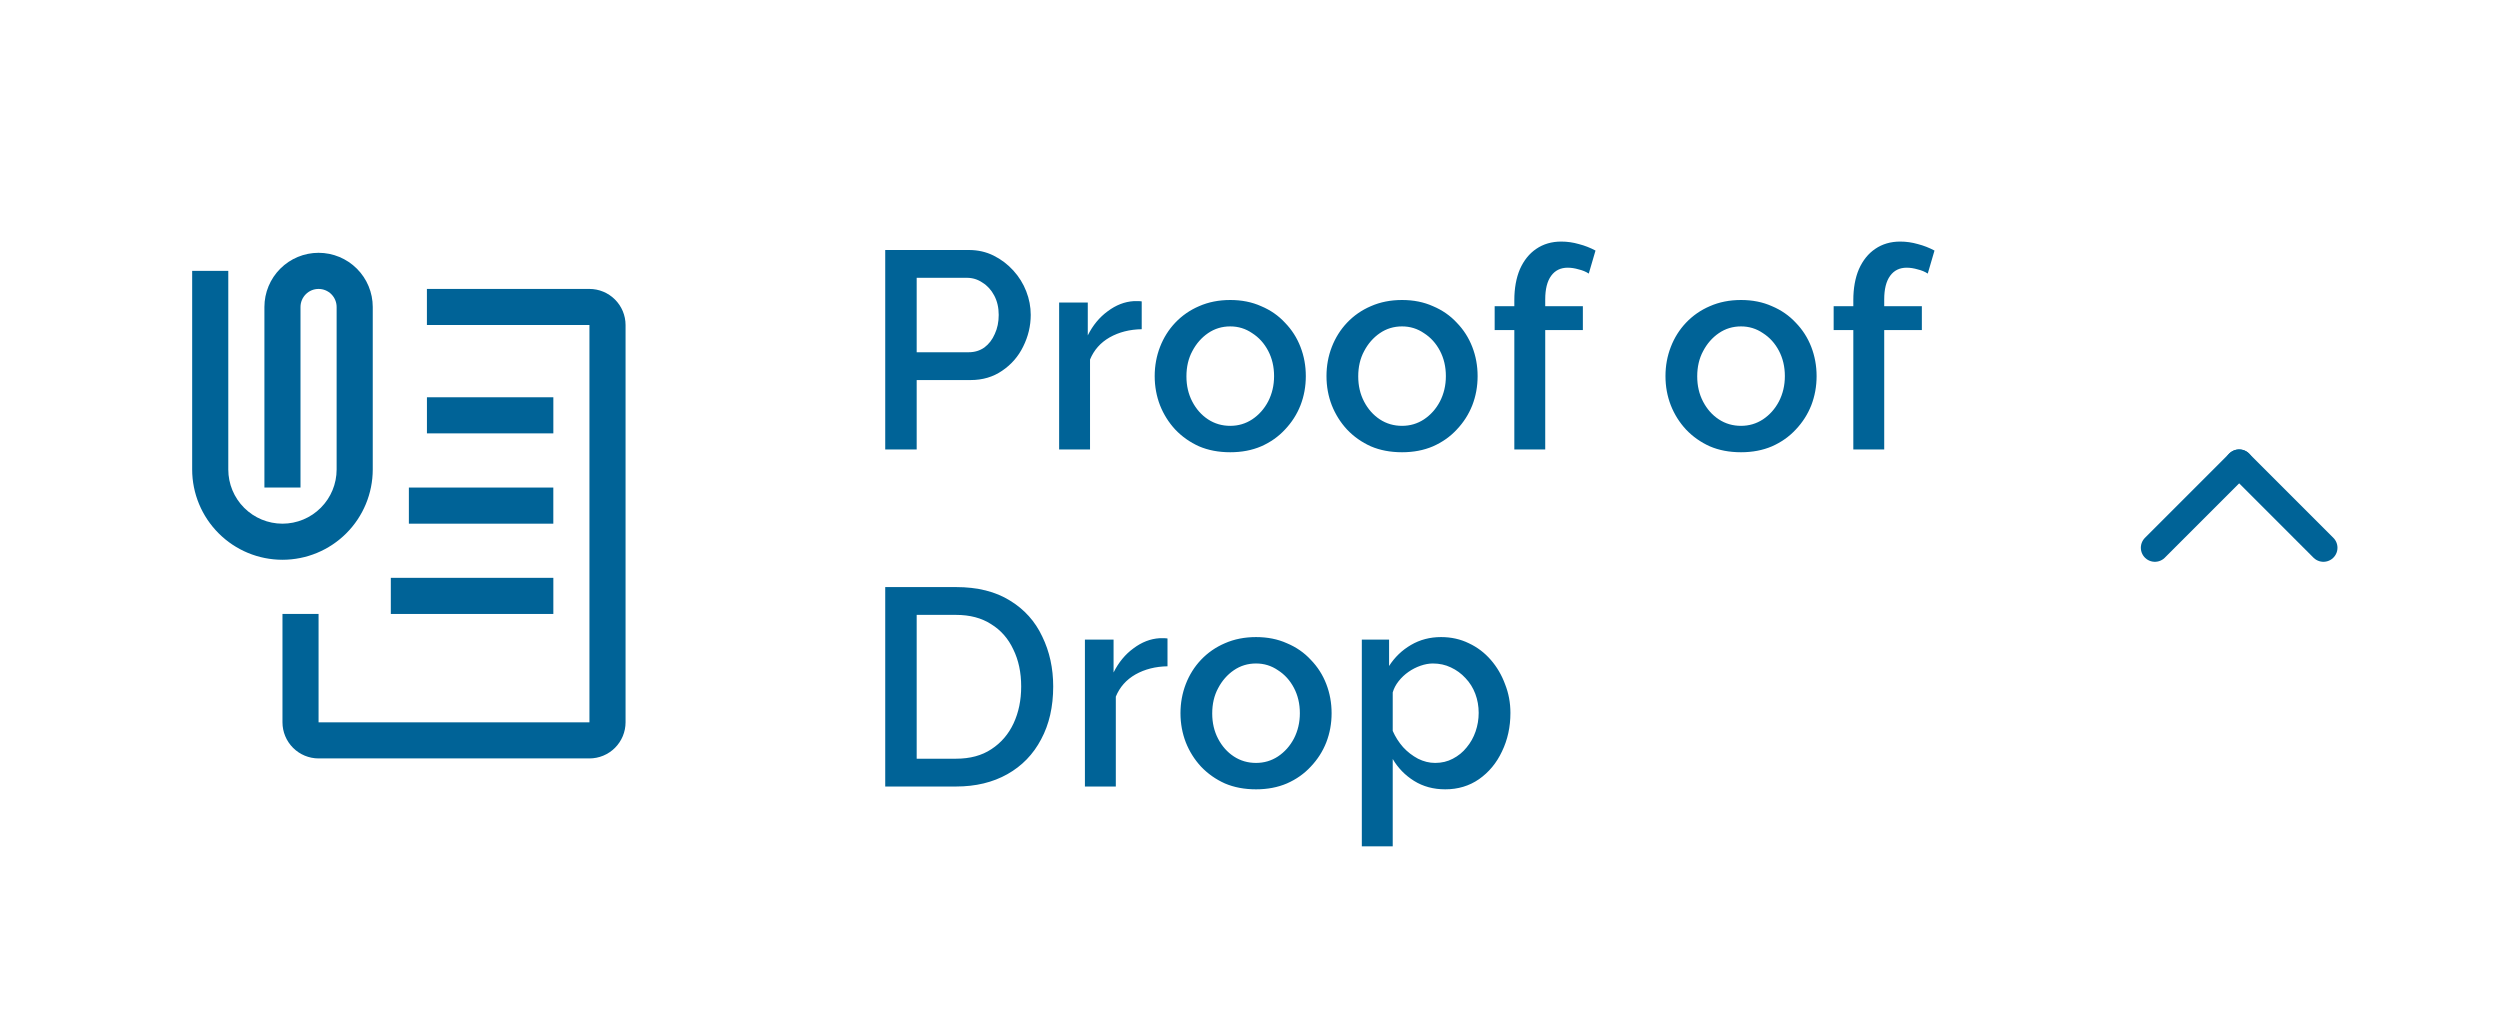 <svg width="89" height="36" viewBox="0 0 89 36" fill="none" xmlns="http://www.w3.org/2000/svg">
<g clip-path="url(#clip0_465_2588)">
<path d="M20.984 27H11.341C11.001 27 10.674 26.864 10.433 26.623C10.192 26.382 10.056 26.055 10.056 25.714V21.857H11.341V25.714H20.984V11.571H15.198V10.286H20.984C21.325 10.286 21.652 10.422 21.893 10.663C22.134 10.904 22.27 11.23 22.27 11.571V25.714C22.27 26.055 22.134 26.382 21.893 26.623C21.652 26.864 21.325 27 20.984 27Z" fill="#006397"/>
<path d="M15.199 14.143H19.699V15.428H15.199V14.143Z" fill="#006397"/>
<path d="M14.556 17.357H19.698V18.643H14.556V17.357Z" fill="#006397"/>
<path d="M13.913 20.571H19.699V21.857H13.913V20.571Z" fill="#006397"/>
<path d="M10.056 19.928C9.203 19.928 8.386 19.589 7.784 18.986C7.181 18.384 6.842 17.567 6.841 16.714V9.643H8.127V16.714C8.127 17.226 8.33 17.716 8.692 18.078C9.054 18.44 9.544 18.643 10.056 18.643C10.567 18.643 11.058 18.44 11.419 18.078C11.781 17.716 11.984 17.226 11.984 16.714V10.929C11.984 10.758 11.916 10.595 11.796 10.474C11.675 10.353 11.512 10.286 11.341 10.286C11.171 10.286 11.007 10.353 10.887 10.474C10.766 10.595 10.698 10.758 10.698 10.929V17.357H9.413V10.929C9.413 10.417 9.616 9.927 9.978 9.565C10.339 9.203 10.83 9 11.341 9C11.853 9 12.343 9.203 12.705 9.565C13.067 9.927 13.27 10.417 13.27 10.929V16.714C13.269 17.567 12.93 18.384 12.328 18.986C11.725 19.589 10.908 19.928 10.056 19.928Z" fill="#006397"/>
</g>
<path d="M31.514 16V8.9H34.494C34.814 8.9 35.108 8.967 35.374 9.1C35.641 9.233 35.874 9.41 36.074 9.63C36.274 9.85 36.428 10.097 36.534 10.37C36.641 10.643 36.694 10.923 36.694 11.21C36.694 11.603 36.604 11.98 36.424 12.34C36.251 12.693 36.001 12.98 35.674 13.2C35.354 13.42 34.981 13.53 34.554 13.53H32.634V16H31.514ZM32.634 12.54H34.484C34.698 12.54 34.884 12.483 35.044 12.37C35.204 12.25 35.328 12.09 35.414 11.89C35.508 11.69 35.554 11.463 35.554 11.21C35.554 10.95 35.501 10.72 35.394 10.52C35.288 10.32 35.148 10.167 34.974 10.06C34.808 9.947 34.624 9.89 34.424 9.89H32.634V12.54ZM40.645 11.72C40.218 11.727 39.838 11.823 39.505 12.01C39.178 12.197 38.945 12.46 38.805 12.8V16H37.705V10.77H38.725V11.94C38.905 11.58 39.142 11.293 39.435 11.08C39.728 10.86 40.038 10.74 40.365 10.72C40.431 10.72 40.485 10.72 40.525 10.72C40.572 10.72 40.611 10.723 40.645 10.73V11.72ZM43.797 16.1C43.384 16.1 43.014 16.03 42.687 15.89C42.361 15.743 42.077 15.543 41.837 15.29C41.604 15.037 41.424 14.75 41.297 14.43C41.171 14.103 41.107 13.757 41.107 13.39C41.107 13.023 41.171 12.677 41.297 12.35C41.424 12.023 41.604 11.737 41.837 11.49C42.077 11.237 42.361 11.04 42.687 10.9C43.021 10.753 43.391 10.68 43.797 10.68C44.204 10.68 44.571 10.753 44.897 10.9C45.231 11.04 45.514 11.237 45.747 11.49C45.987 11.737 46.171 12.023 46.297 12.35C46.424 12.677 46.487 13.023 46.487 13.39C46.487 13.757 46.424 14.103 46.297 14.43C46.171 14.75 45.987 15.037 45.747 15.29C45.514 15.543 45.231 15.743 44.897 15.89C44.571 16.03 44.204 16.1 43.797 16.1ZM42.237 13.4C42.237 13.733 42.307 14.033 42.447 14.3C42.587 14.567 42.774 14.777 43.007 14.93C43.241 15.083 43.504 15.16 43.797 15.16C44.084 15.16 44.344 15.083 44.577 14.93C44.817 14.77 45.007 14.557 45.147 14.29C45.287 14.017 45.357 13.717 45.357 13.39C45.357 13.057 45.287 12.757 45.147 12.49C45.007 12.223 44.817 12.013 44.577 11.86C44.344 11.7 44.084 11.62 43.797 11.62C43.504 11.62 43.241 11.7 43.007 11.86C42.774 12.02 42.587 12.233 42.447 12.5C42.307 12.76 42.237 13.06 42.237 13.4ZM49.913 16.1C49.5 16.1 49.13 16.03 48.803 15.89C48.476 15.743 48.193 15.543 47.953 15.29C47.72 15.037 47.54 14.75 47.413 14.43C47.286 14.103 47.223 13.757 47.223 13.39C47.223 13.023 47.286 12.677 47.413 12.35C47.54 12.023 47.72 11.737 47.953 11.49C48.193 11.237 48.476 11.04 48.803 10.9C49.136 10.753 49.506 10.68 49.913 10.68C50.32 10.68 50.686 10.753 51.013 10.9C51.346 11.04 51.63 11.237 51.863 11.49C52.103 11.737 52.286 12.023 52.413 12.35C52.54 12.677 52.603 13.023 52.603 13.39C52.603 13.757 52.54 14.103 52.413 14.43C52.286 14.75 52.103 15.037 51.863 15.29C51.63 15.543 51.346 15.743 51.013 15.89C50.686 16.03 50.32 16.1 49.913 16.1ZM48.353 13.4C48.353 13.733 48.423 14.033 48.563 14.3C48.703 14.567 48.89 14.777 49.123 14.93C49.356 15.083 49.62 15.16 49.913 15.16C50.2 15.16 50.46 15.083 50.693 14.93C50.933 14.77 51.123 14.557 51.263 14.29C51.403 14.017 51.473 13.717 51.473 13.39C51.473 13.057 51.403 12.757 51.263 12.49C51.123 12.223 50.933 12.013 50.693 11.86C50.46 11.7 50.2 11.62 49.913 11.62C49.62 11.62 49.356 11.7 49.123 11.86C48.89 12.02 48.703 12.233 48.563 12.5C48.423 12.76 48.353 13.06 48.353 13.4ZM53.91 16V11.75H53.21V10.9H53.91V10.69C53.91 10.263 53.977 9.893 54.11 9.58C54.25 9.267 54.444 9.027 54.69 8.86C54.944 8.687 55.24 8.6 55.58 8.6C55.794 8.6 56.004 8.63 56.21 8.69C56.417 8.743 56.614 8.82 56.8 8.92L56.56 9.74C56.46 9.673 56.34 9.623 56.2 9.59C56.067 9.55 55.937 9.53 55.81 9.53C55.557 9.53 55.36 9.627 55.22 9.82C55.08 10.013 55.01 10.293 55.01 10.66V10.9H56.35V11.75H55.01V16H53.91ZM61.981 16.1C61.567 16.1 61.197 16.03 60.871 15.89C60.544 15.743 60.261 15.543 60.021 15.29C59.787 15.037 59.607 14.75 59.481 14.43C59.354 14.103 59.291 13.757 59.291 13.39C59.291 13.023 59.354 12.677 59.481 12.35C59.607 12.023 59.787 11.737 60.021 11.49C60.261 11.237 60.544 11.04 60.871 10.9C61.204 10.753 61.574 10.68 61.981 10.68C62.387 10.68 62.754 10.753 63.081 10.9C63.414 11.04 63.697 11.237 63.931 11.49C64.171 11.737 64.354 12.023 64.481 12.35C64.607 12.677 64.671 13.023 64.671 13.39C64.671 13.757 64.607 14.103 64.481 14.43C64.354 14.75 64.171 15.037 63.931 15.29C63.697 15.543 63.414 15.743 63.081 15.89C62.754 16.03 62.387 16.1 61.981 16.1ZM60.421 13.4C60.421 13.733 60.491 14.033 60.631 14.3C60.771 14.567 60.957 14.777 61.191 14.93C61.424 15.083 61.687 15.16 61.981 15.16C62.267 15.16 62.527 15.083 62.761 14.93C63.001 14.77 63.191 14.557 63.331 14.29C63.471 14.017 63.541 13.717 63.541 13.39C63.541 13.057 63.471 12.757 63.331 12.49C63.191 12.223 63.001 12.013 62.761 11.86C62.527 11.7 62.267 11.62 61.981 11.62C61.687 11.62 61.424 11.7 61.191 11.86C60.957 12.02 60.771 12.233 60.631 12.5C60.491 12.76 60.421 13.06 60.421 13.4ZM65.978 16V11.75H65.278V10.9H65.978V10.69C65.978 10.263 66.044 9.893 66.178 9.58C66.318 9.267 66.511 9.027 66.758 8.86C67.011 8.687 67.308 8.6 67.648 8.6C67.861 8.6 68.071 8.63 68.278 8.69C68.484 8.743 68.681 8.82 68.868 8.92L68.628 9.74C68.528 9.673 68.408 9.623 68.268 9.59C68.135 9.55 68.004 9.53 67.878 9.53C67.624 9.53 67.428 9.627 67.288 9.82C67.148 10.013 67.078 10.293 67.078 10.66V10.9H68.418V11.75H67.078V16H65.978ZM31.514 28V20.9H34.034C34.801 20.9 35.441 21.06 35.954 21.38C36.468 21.693 36.851 22.12 37.104 22.66C37.364 23.193 37.494 23.787 37.494 24.44C37.494 25.16 37.351 25.787 37.064 26.32C36.784 26.853 36.384 27.267 35.864 27.56C35.344 27.853 34.734 28 34.034 28H31.514ZM36.354 24.44C36.354 23.94 36.261 23.5 36.074 23.12C35.894 22.733 35.631 22.433 35.284 22.22C34.944 22 34.528 21.89 34.034 21.89H32.634V27.01H34.034C34.534 27.01 34.954 26.897 35.294 26.67C35.641 26.443 35.904 26.137 36.084 25.75C36.264 25.363 36.354 24.927 36.354 24.44ZM41.563 23.72C41.136 23.727 40.756 23.823 40.423 24.01C40.096 24.197 39.863 24.46 39.723 24.8V28H38.623V22.77H39.643V23.94C39.823 23.58 40.059 23.293 40.353 23.08C40.646 22.86 40.956 22.74 41.283 22.72C41.349 22.72 41.403 22.72 41.443 22.72C41.489 22.72 41.529 22.723 41.563 22.73V23.72ZM44.715 28.1C44.302 28.1 43.932 28.03 43.605 27.89C43.279 27.743 42.995 27.543 42.755 27.29C42.522 27.037 42.342 26.75 42.215 26.43C42.089 26.103 42.025 25.757 42.025 25.39C42.025 25.023 42.089 24.677 42.215 24.35C42.342 24.023 42.522 23.737 42.755 23.49C42.995 23.237 43.279 23.04 43.605 22.9C43.939 22.753 44.309 22.68 44.715 22.68C45.122 22.68 45.489 22.753 45.815 22.9C46.149 23.04 46.432 23.237 46.665 23.49C46.905 23.737 47.089 24.023 47.215 24.35C47.342 24.677 47.405 25.023 47.405 25.39C47.405 25.757 47.342 26.103 47.215 26.43C47.089 26.75 46.905 27.037 46.665 27.29C46.432 27.543 46.149 27.743 45.815 27.89C45.489 28.03 45.122 28.1 44.715 28.1ZM43.155 25.4C43.155 25.733 43.225 26.033 43.365 26.3C43.505 26.567 43.692 26.777 43.925 26.93C44.159 27.083 44.422 27.16 44.715 27.16C45.002 27.16 45.262 27.083 45.495 26.93C45.735 26.77 45.925 26.557 46.065 26.29C46.205 26.017 46.275 25.717 46.275 25.39C46.275 25.057 46.205 24.757 46.065 24.49C45.925 24.223 45.735 24.013 45.495 23.86C45.262 23.7 45.002 23.62 44.715 23.62C44.422 23.62 44.159 23.7 43.925 23.86C43.692 24.02 43.505 24.233 43.365 24.5C43.225 24.76 43.155 25.06 43.155 25.4ZM51.451 28.1C51.031 28.1 50.661 28 50.341 27.8C50.021 27.6 49.768 27.34 49.581 27.02V30.13H48.481V22.77H49.451V23.71C49.651 23.397 49.911 23.147 50.231 22.96C50.551 22.773 50.908 22.68 51.301 22.68C51.661 22.68 51.991 22.753 52.291 22.9C52.591 23.04 52.851 23.237 53.071 23.49C53.291 23.743 53.461 24.033 53.581 24.36C53.708 24.68 53.771 25.02 53.771 25.38C53.771 25.88 53.671 26.337 53.471 26.75C53.278 27.163 53.004 27.493 52.651 27.74C52.304 27.98 51.904 28.1 51.451 28.1ZM51.091 27.16C51.324 27.16 51.534 27.11 51.721 27.01C51.914 26.91 52.078 26.777 52.211 26.61C52.351 26.443 52.458 26.253 52.531 26.04C52.604 25.827 52.641 25.607 52.641 25.38C52.641 25.14 52.601 24.913 52.521 24.7C52.441 24.487 52.324 24.3 52.171 24.14C52.024 23.98 51.851 23.853 51.651 23.76C51.458 23.667 51.244 23.62 51.011 23.62C50.871 23.62 50.724 23.647 50.571 23.7C50.418 23.753 50.274 23.827 50.141 23.92C50.008 24.013 49.891 24.123 49.791 24.25C49.691 24.377 49.621 24.51 49.581 24.65V26.02C49.674 26.233 49.798 26.427 49.951 26.6C50.104 26.767 50.281 26.903 50.481 27.01C50.681 27.11 50.884 27.16 51.091 27.16Z" fill="#006397"/>
<path d="M79.714 16.5L82.714 19.5" stroke="#006397" stroke-linecap="round" stroke-linejoin="round"/>
<path d="M79.714 16.5L76.714 19.5" stroke="#006397" stroke-linecap="round"/>
<defs>
<clipPath id="clip0_465_2588">
<rect width="16.714" height="18" fill="white" transform="translate(6 9)"/>
</clipPath>
</defs>
</svg>

